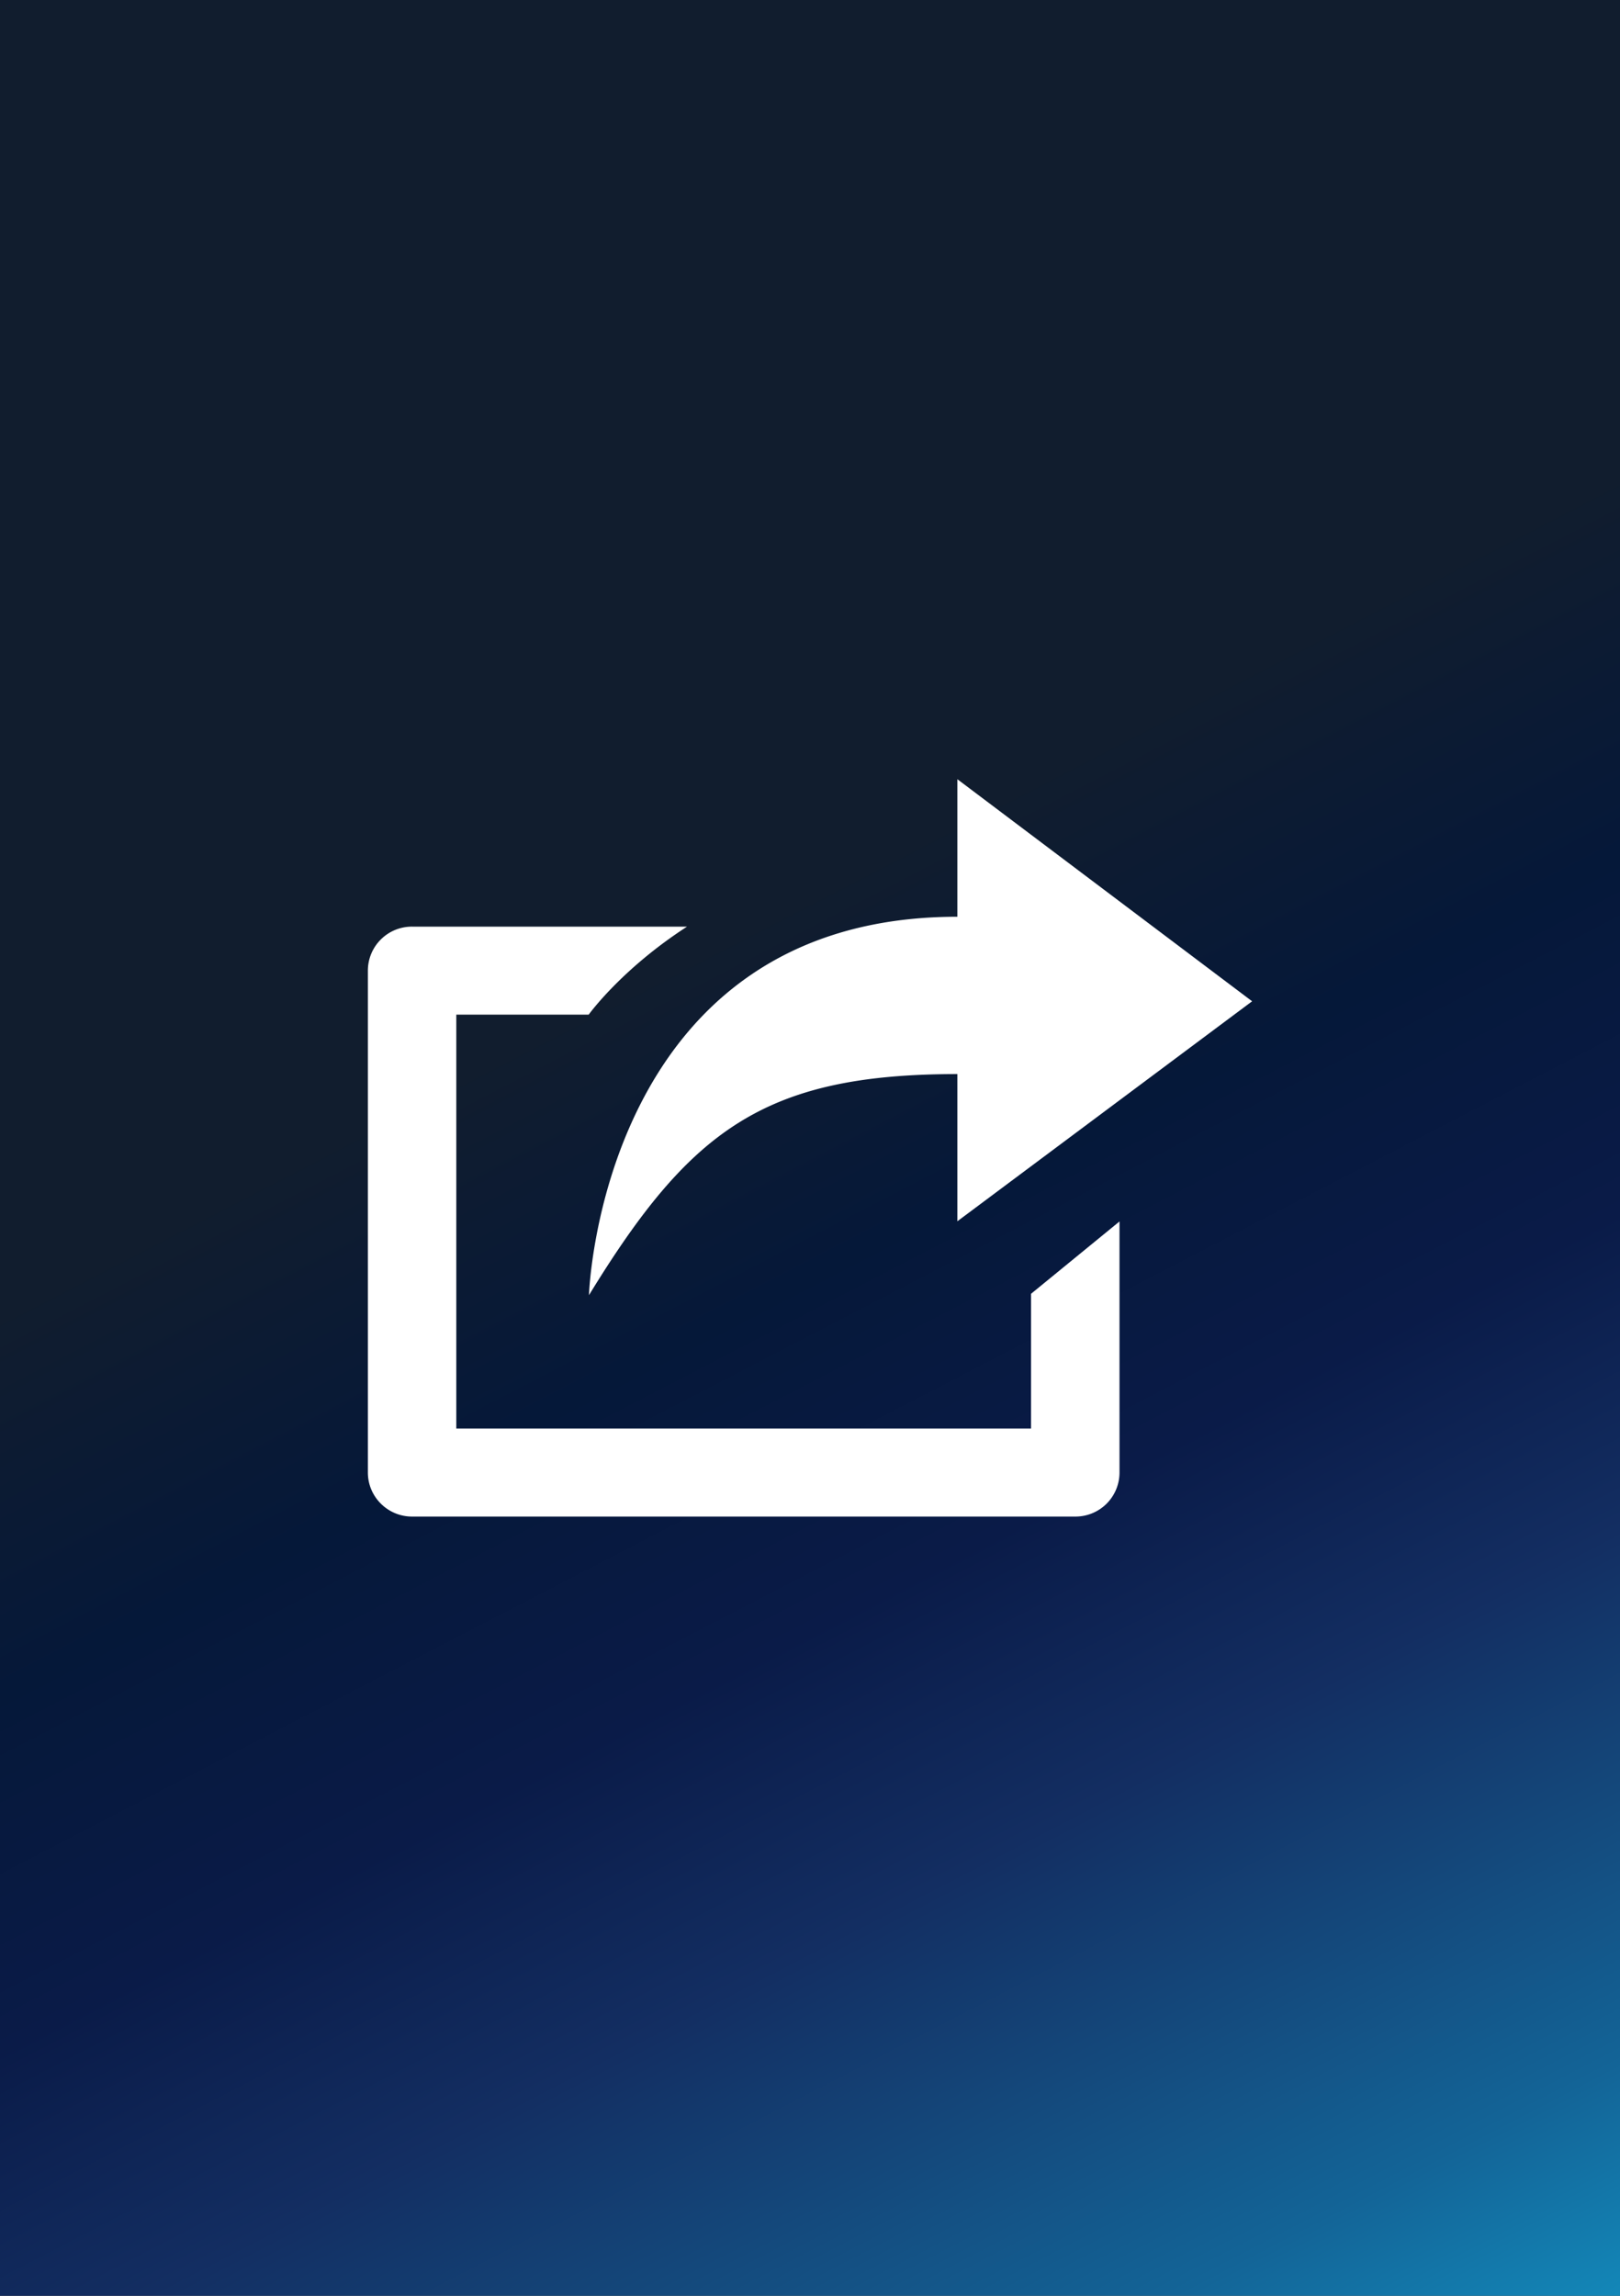 <svg version="1.0" xmlns="http://www.w3.org/2000/svg" viewBox="0 0 60 85"><rect x="0" y="0" width="60" height="85" fill="#333333" stroke="none"/><g id="фоны"><linearGradient id="Steam_1_" gradientUnits="userSpaceOnUse" x1="26.084" y1="34.948" x2="53.704" y2="88.213"><stop offset="0" stop-color="#111d2e"/><stop offset=".212" stop-color="#051839"/><stop offset=".407" stop-color="#0a1b48"/><stop offset=".581" stop-color="#132e62"/><stop offset=".738" stop-color="#144b7e"/><stop offset=".873" stop-color="#136497"/><stop offset="1" stop-color="#1387b8"/></linearGradient><path id="Steam" fill="url(#Steam_1_)" d="M0 0h60v85H0z"/></g><g id="иконки"><path fill="#FFF" d="M38.188 52.892H16.9V37.566h4.904s1.203-1.68 3.642-3.258H15.262a1.63 1.63 0 00-1.637 1.63V54.52c0 .896.733 1.63 1.637 1.63h24.563a1.63 1.63 0 001.638-1.63v-9.296l-3.276 2.678v4.99zm-2.73-13.125v5.45l10.917-8.145-10.917-8.222v5.092c-13.202 0-13.645 14.012-13.645 14.012 3.735-6.098 6.481-8.187 13.645-8.187z" id="репост"/></g></svg>
